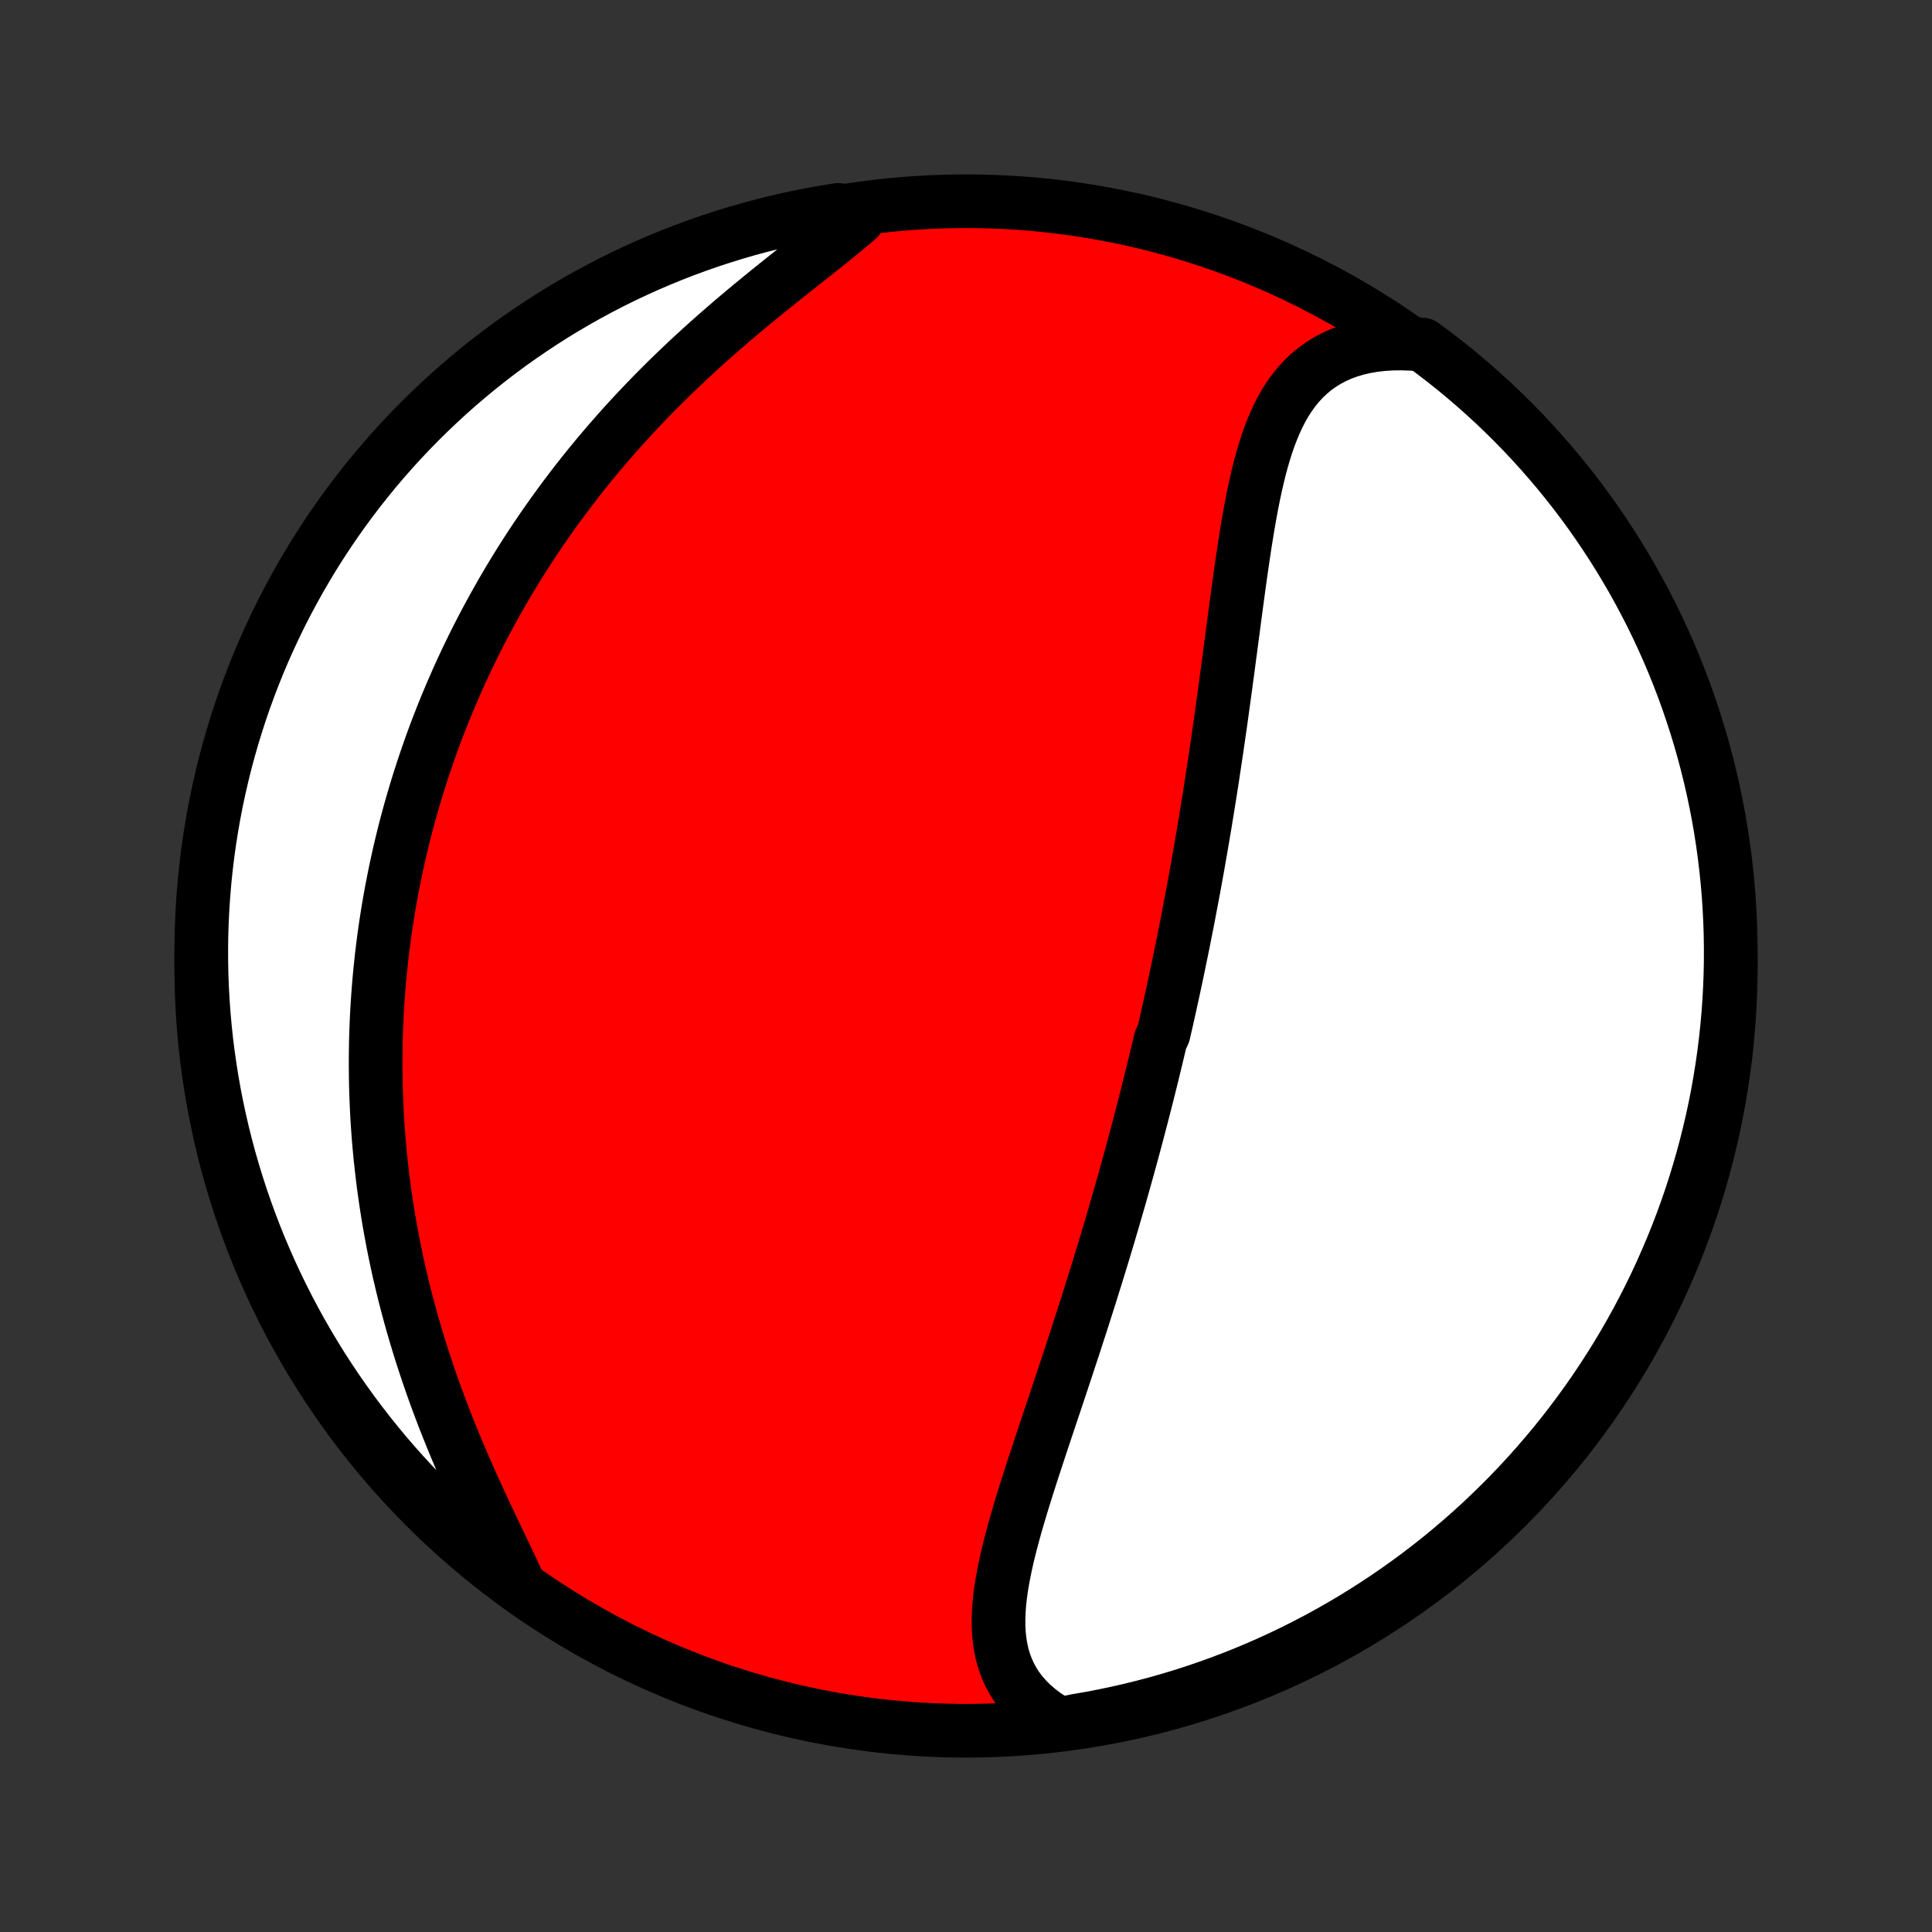 <?xml version="1.0" encoding="utf-8" standalone="no"?>
<!DOCTYPE svg PUBLIC "-//W3C//DTD SVG 1.1//EN"
  "http://www.w3.org/Graphics/SVG/1.1/DTD/svg11.dtd">
<!-- Created with matplotlib (http://matplotlib.org/) -->
<svg height="72pt" version="1.1" viewBox="0 0 72 72" width="72pt" xmlns="http://www.w3.org/2000/svg" xmlns:xlink="http://www.w3.org/1999/xlink">
 <rect x="0" y="0" width="72" height="72" fill="#333333" stroke="none"/>
 <defs>
  <style type="text/css">
*{stroke-linecap:butt;stroke-linejoin:round;}
  </style>
 </defs>
 <g id="figure_1">
  <g id="patch_1">
   <path d="
M0 72
L72 72
L72 0
L0 0
z
" style="fill:none;"/>
  </g>
  <g id="axes_1">
   <g id="PatchCollection_1">
    <defs>
     <path d="
M36 -7.5
C43.558 -7.5 50.808 -10.503 56.153 -15.848
C61.497 -21.192 64.5 -28.442 64.5 -36
C64.5 -43.558 61.497 -50.808 56.153 -56.153
C50.808 -61.497 43.558 -64.5 36 -64.5
C28.442 -64.5 21.192 -61.497 15.848 -56.153
C10.503 -50.808 7.5 -43.558 7.5 -36
C7.5 -28.442 10.503 -21.192 15.848 -15.848
C21.192 -10.503 28.442 -7.5 36 -7.5
z
" id="C0_0_a811fe30f3"/>
     <path d="
M39.491 -7.749
L39.206 -7.917
L38.939 -8.094
L38.692 -8.282
L38.465 -8.478
L38.259 -8.683
L38.072 -8.896
L37.905 -9.117
L37.758 -9.346
L37.63 -9.581
L37.521 -9.823
L37.429 -10.071
L37.355 -10.325
L37.298 -10.584
L37.255 -10.848
L37.227 -11.117
L37.213 -11.389
L37.212 -11.666
L37.222 -11.947
L37.242 -12.23
L37.273 -12.517
L37.312 -12.806
L37.36 -13.098
L37.415 -13.392
L37.476 -13.688
L37.543 -13.986
L37.616 -14.285
L37.693 -14.585
L37.774 -14.886
L37.858 -15.189
L37.946 -15.492
L38.036 -15.795
L38.129 -16.099
L38.224 -16.403
L38.32 -16.707
L38.417 -17.011
L38.515 -17.314
L38.615 -17.617
L38.714 -17.92
L38.814 -18.223
L38.915 -18.524
L39.015 -18.825
L39.115 -19.125
L39.215 -19.424
L39.315 -19.722
L39.414 -20.019
L39.513 -20.315
L39.611 -20.61
L39.709 -20.904
L39.805 -21.196
L39.901 -21.488
L39.997 -21.778
L40.091 -22.066
L40.184 -22.354
L40.277 -22.64
L40.368 -22.925
L40.459 -23.208
L40.549 -23.491
L40.638 -23.771
L40.725 -24.051
L40.812 -24.329
L40.898 -24.607
L40.983 -24.882
L41.067 -25.157
L41.15 -25.43
L41.232 -25.703
L41.313 -25.974
L41.393 -26.244
L41.472 -26.512
L41.55 -26.78
L41.627 -27.047
L41.704 -27.312
L41.779 -27.577
L41.854 -27.841
L41.928 -28.104
L42.001 -28.366
L42.073 -28.627
L42.145 -28.888
L42.215 -29.147
L42.285 -29.406
L42.354 -29.665
L42.422 -29.923
L42.49 -30.18
L42.556 -30.436
L42.623 -30.693
L42.688 -30.948
L42.753 -31.204
L42.817 -31.459
L42.88 -31.714
L42.943 -31.968
L43.005 -32.223
L43.067 -32.477
L43.128 -32.731
L43.188 -32.985
L43.248 -33.239
L43.366 -33.493
L43.424 -33.748
L43.482 -34.002
L43.539 -34.257
L43.596 -34.511
L43.652 -34.767
L43.708 -35.022
L43.763 -35.278
L43.818 -35.534
L43.872 -35.791
L43.926 -36.048
L43.979 -36.306
L44.032 -36.565
L44.085 -36.824
L44.137 -37.084
L44.188 -37.344
L44.24 -37.606
L44.291 -37.868
L44.341 -38.132
L44.391 -38.396
L44.441 -38.661
L44.491 -38.927
L44.54 -39.195
L44.588 -39.463
L44.637 -39.733
L44.684 -40.004
L44.732 -40.276
L44.779 -40.55
L44.826 -40.825
L44.873 -41.101
L44.919 -41.379
L44.965 -41.658
L45.01 -41.939
L45.056 -42.221
L45.101 -42.505
L45.145 -42.79
L45.19 -43.077
L45.233 -43.365
L45.277 -43.656
L45.321 -43.947
L45.364 -44.241
L45.407 -44.536
L45.449 -44.833
L45.492 -45.131
L45.534 -45.431
L45.575 -45.733
L45.617 -46.037
L45.659 -46.342
L45.7 -46.648
L45.742 -46.956
L45.783 -47.266
L45.824 -47.577
L45.866 -47.889
L45.907 -48.203
L45.949 -48.518
L45.99 -48.834
L46.032 -49.151
L46.075 -49.469
L46.118 -49.788
L46.161 -50.107
L46.205 -50.426
L46.25 -50.746
L46.297 -51.067
L46.344 -51.387
L46.392 -51.706
L46.443 -52.025
L46.495 -52.343
L46.549 -52.66
L46.606 -52.976
L46.666 -53.29
L46.728 -53.601
L46.795 -53.91
L46.865 -54.216
L46.939 -54.519
L47.019 -54.817
L47.104 -55.111
L47.195 -55.4
L47.292 -55.684
L47.398 -55.961
L47.511 -56.232
L47.632 -56.495
L47.763 -56.75
L47.904 -56.996
L48.056 -57.233
L48.219 -57.459
L48.394 -57.674
L48.582 -57.878
L48.783 -58.069
L48.997 -58.248
L49.225 -58.412
L49.467 -58.562
L49.723 -58.698
L49.993 -58.818
L50.277 -58.922
L50.575 -59.01
L50.885 -59.081
L51.208 -59.136
L51.543 -59.174
L51.889 -59.195
L52.246 -59.199
L52.612 -59.186
L53.014 -59.157
L53.41 -58.864
L53.802 -58.564
L54.187 -58.257
L54.568 -57.942
L54.942 -57.622
L55.311 -57.294
L55.674 -56.961
L56.031 -56.62
L56.381 -56.274
L56.726 -55.921
L57.064 -55.562
L57.396 -55.198
L57.721 -54.827
L58.04 -54.451
L58.352 -54.069
L58.657 -53.682
L58.956 -53.289
L59.247 -52.891
L59.531 -52.487
L59.808 -52.079
L60.078 -51.666
L60.34 -51.248
L60.595 -50.826
L60.843 -50.399
L61.083 -49.967
L61.315 -49.532
L61.54 -49.092
L61.757 -48.648
L61.966 -48.2
L62.167 -47.749
L62.36 -47.294
L62.545 -46.836
L62.722 -46.374
L62.891 -45.909
L63.051 -45.441
L63.204 -44.97
L63.348 -44.497
L63.484 -44.021
L63.611 -43.542
L63.73 -43.062
L63.841 -42.579
L63.943 -42.094
L64.037 -41.607
L64.122 -41.118
L64.198 -40.628
L64.266 -40.137
L64.325 -39.644
L64.376 -39.15
L64.418 -38.655
L64.451 -38.16
L64.476 -37.663
L64.492 -37.166
L64.499 -36.669
L64.498 -36.172
L64.488 -35.675
L64.469 -35.177
L64.442 -34.68
L64.406 -34.184
L64.361 -33.688
L64.308 -33.192
L64.246 -32.697
L64.175 -32.204
L64.096 -31.712
L64.009 -31.221
L63.913 -30.731
L63.808 -30.243
L63.694 -29.757
L63.573 -29.272
L63.443 -28.79
L63.304 -28.31
L63.158 -27.832
L63.003 -27.357
L62.84 -26.884
L62.668 -26.414
L62.489 -25.947
L62.301 -25.483
L62.105 -25.023
L61.902 -24.565
L61.691 -24.111
L61.471 -23.661
L61.244 -23.215
L61.01 -22.772
L60.767 -22.334
L60.517 -21.899
L60.26 -21.469
L59.995 -21.043
L59.723 -20.622
L59.444 -20.206
L59.158 -19.794
L58.864 -19.388
L58.564 -18.986
L58.257 -18.59
L57.942 -18.198
L57.622 -17.813
L57.294 -17.433
L56.961 -17.058
L56.62 -16.689
L56.274 -16.326
L55.921 -15.97
L55.562 -15.619
L55.198 -15.274
L54.827 -14.936
L54.451 -14.604
L54.069 -14.279
L53.682 -13.96
L53.289 -13.648
L52.891 -13.343
L52.487 -13.044
L52.079 -12.753
L51.666 -12.469
L51.248 -12.192
L50.826 -11.922
L50.399 -11.66
L49.967 -11.405
L49.532 -11.157
L49.092 -10.917
L48.648 -10.685
L48.2 -10.46
L47.749 -10.243
L47.294 -10.034
L46.836 -9.833
L46.374 -9.64
L45.909 -9.455
L45.441 -9.278
L44.97 -9.109
L44.497 -8.949
L44.021 -8.796
L43.542 -8.652
L43.062 -8.516
L42.579 -8.389
L42.094 -8.27
L41.607 -8.159
L41.118 -8.057
L40.628 -7.963
L40.137 -7.878
z
" id="C0_1_b016c633d8"/>
     <path d="
M19.229 -13.183
L19.066 -13.53
L18.899 -13.883
L18.729 -14.24
L18.556 -14.601
L18.382 -14.967
L18.207 -15.336
L18.032 -15.709
L17.858 -16.085
L17.685 -16.463
L17.514 -16.844
L17.345 -17.226
L17.179 -17.61
L17.016 -17.996
L16.856 -18.383
L16.7 -18.77
L16.547 -19.158
L16.399 -19.546
L16.255 -19.934
L16.116 -20.322
L15.981 -20.71
L15.851 -21.097
L15.725 -21.483
L15.604 -21.869
L15.488 -22.253
L15.376 -22.636
L15.27 -23.018
L15.168 -23.398
L15.07 -23.777
L14.978 -24.154
L14.89 -24.529
L14.807 -24.903
L14.728 -25.275
L14.654 -25.644
L14.584 -26.012
L14.518 -26.377
L14.457 -26.741
L14.4 -27.102
L14.347 -27.461
L14.298 -27.818
L14.254 -28.173
L14.213 -28.526
L14.175 -28.877
L14.142 -29.225
L14.112 -29.571
L14.086 -29.915
L14.063 -30.257
L14.044 -30.597
L14.029 -30.935
L14.016 -31.271
L14.007 -31.605
L14.002 -31.937
L13.999 -32.267
L13.999 -32.595
L14.003 -32.921
L14.009 -33.245
L14.019 -33.568
L14.031 -33.888
L14.046 -34.207
L14.064 -34.525
L14.085 -34.841
L14.109 -35.155
L14.135 -35.468
L14.164 -35.779
L14.196 -36.089
L14.23 -36.397
L14.267 -36.705
L14.306 -37.011
L14.348 -37.315
L14.393 -37.619
L14.44 -37.921
L14.49 -38.223
L14.542 -38.523
L14.597 -38.823
L14.655 -39.121
L14.714 -39.419
L14.777 -39.716
L14.842 -40.012
L14.909 -40.307
L14.979 -40.602
L15.051 -40.896
L15.126 -41.19
L15.204 -41.483
L15.284 -41.775
L15.367 -42.067
L15.453 -42.359
L15.54 -42.65
L15.631 -42.941
L15.725 -43.232
L15.821 -43.523
L15.92 -43.813
L16.021 -44.103
L16.126 -44.394
L16.233 -44.684
L16.344 -44.974
L16.457 -45.264
L16.573 -45.554
L16.693 -45.844
L16.815 -46.134
L16.941 -46.425
L17.069 -46.715
L17.201 -47.006
L17.336 -47.297
L17.475 -47.588
L17.617 -47.88
L17.762 -48.171
L17.911 -48.463
L18.064 -48.756
L18.22 -49.048
L18.38 -49.341
L18.544 -49.634
L18.711 -49.928
L18.883 -50.222
L19.058 -50.516
L19.238 -50.81
L19.421 -51.105
L19.609 -51.4
L19.801 -51.695
L19.997 -51.99
L20.198 -52.286
L20.403 -52.581
L20.613 -52.877
L20.827 -53.173
L21.046 -53.469
L21.269 -53.765
L21.497 -54.061
L21.73 -54.356
L21.968 -54.652
L22.21 -54.947
L22.458 -55.242
L22.71 -55.536
L22.967 -55.829
L23.228 -56.122
L23.495 -56.415
L23.766 -56.706
L24.042 -56.996
L24.322 -57.286
L24.607 -57.574
L24.896 -57.861
L25.19 -58.146
L25.488 -58.43
L25.789 -58.712
L26.094 -58.992
L26.403 -59.27
L26.714 -59.546
L27.029 -59.82
L27.345 -60.092
L27.664 -60.361
L27.984 -60.628
L28.306 -60.892
L28.627 -61.154
L28.949 -61.413
L29.27 -61.669
L29.589 -61.923
L29.906 -62.173
L30.219 -62.421
L30.529 -62.667
L30.834 -62.91
L31.132 -63.15
L31.424 -63.388
L31.708 -63.623
L31.982 -63.857
L31.733 -64.089
L31.242 -64.179
L30.752 -64.1
L30.264 -64.013
L29.778 -63.917
L29.293 -63.812
L28.811 -63.7
L28.331 -63.578
L27.853 -63.449
L27.378 -63.311
L26.905 -63.164
L26.435 -63.01
L25.968 -62.847
L25.504 -62.676
L25.043 -62.497
L24.585 -62.309
L24.131 -62.114
L23.681 -61.911
L23.234 -61.7
L22.791 -61.481
L22.353 -61.254
L21.918 -61.02
L21.488 -60.778
L21.062 -60.529
L20.641 -60.272
L20.224 -60.007
L19.812 -59.735
L19.405 -59.456
L19.003 -59.17
L18.607 -58.877
L18.215 -58.577
L17.829 -58.27
L17.449 -57.956
L17.074 -57.636
L16.705 -57.309
L16.342 -56.975
L15.985 -56.635
L15.634 -56.289
L15.289 -55.937
L14.95 -55.578
L14.618 -55.214
L14.293 -54.843
L13.974 -54.468
L13.662 -54.086
L13.356 -53.699
L13.057 -53.306
L12.766 -52.908
L12.481 -52.505
L12.204 -52.097
L11.934 -51.684
L11.671 -51.267
L11.416 -50.844
L11.168 -50.417
L10.928 -49.986
L10.695 -49.551
L10.47 -49.111
L10.253 -48.667
L10.043 -48.22
L9.842 -47.769
L9.648 -47.314
L9.463 -46.856
L9.286 -46.394
L9.116 -45.929
L8.955 -45.462
L8.803 -44.991
L8.658 -44.518
L8.522 -44.042
L8.394 -43.563
L8.275 -43.083
L8.164 -42.6
L8.061 -42.115
L7.967 -41.628
L7.882 -41.14
L7.805 -40.65
L7.737 -40.158
L7.677 -39.666
L7.626 -39.172
L7.584 -38.677
L7.55 -38.181
L7.525 -37.685
L7.508 -37.188
L7.501 -36.691
L7.502 -36.194
L7.511 -35.696
L7.53 -35.199
L7.557 -34.702
L7.592 -34.205
L7.637 -33.709
L7.689 -33.214
L7.751 -32.719
L7.821 -32.226
L7.9 -31.733
L7.987 -31.242
L8.083 -30.752
L8.188 -30.264
L8.3 -29.778
L8.422 -29.293
L8.551 -28.811
L8.689 -28.331
L8.836 -27.853
L8.99 -27.378
L9.153 -26.905
L9.324 -26.435
L9.503 -25.968
L9.69 -25.504
L9.886 -25.043
L10.089 -24.585
L10.3 -24.131
L10.519 -23.681
L10.746 -23.234
L10.98 -22.791
L11.222 -22.353
L11.472 -21.918
L11.729 -21.488
L11.993 -21.062
L12.265 -20.641
L12.543 -20.224
L12.83 -19.812
L13.123 -19.405
L13.423 -19.003
L13.73 -18.607
L14.044 -18.215
L14.364 -17.829
L14.691 -17.449
L15.025 -17.074
L15.365 -16.705
L15.711 -16.342
L16.063 -15.985
L16.422 -15.634
L16.786 -15.289
L17.157 -14.95
L17.532 -14.618
L17.914 -14.293
L18.301 -13.974
L18.694 -13.662
z
" id="C0_2_ff2ca9dfb4"/>
    </defs>
    <g clip-path="url(#p1bffca34e9)">
     <use style="fill:#ff0000;stroke:#000000;stroke-width:2.0;" x="0.0" xlink:href="#C0_0_a811fe30f3" y="72.0"/>
    </g>
    <g clip-path="url(#p1bffca34e9)">
     <use style="fill:#ffffff;stroke:#000000;stroke-width:2.0;" x="0.0" xlink:href="#C0_1_b016c633d8" y="72.0"/>
    </g>
    <g clip-path="url(#p1bffca34e9)">
     <use style="fill:#ffffff;stroke:#000000;stroke-width:2.0;" x="0.0" xlink:href="#C0_2_ff2ca9dfb4" y="72.0"/>
    </g>
   </g>
  </g>
 </g>
 <defs>
  <clipPath id="p1bffca34e9">
   <rect height="72.0" width="72.0" x="0.0" y="0.0"/>
  </clipPath>
 </defs>
</svg>
